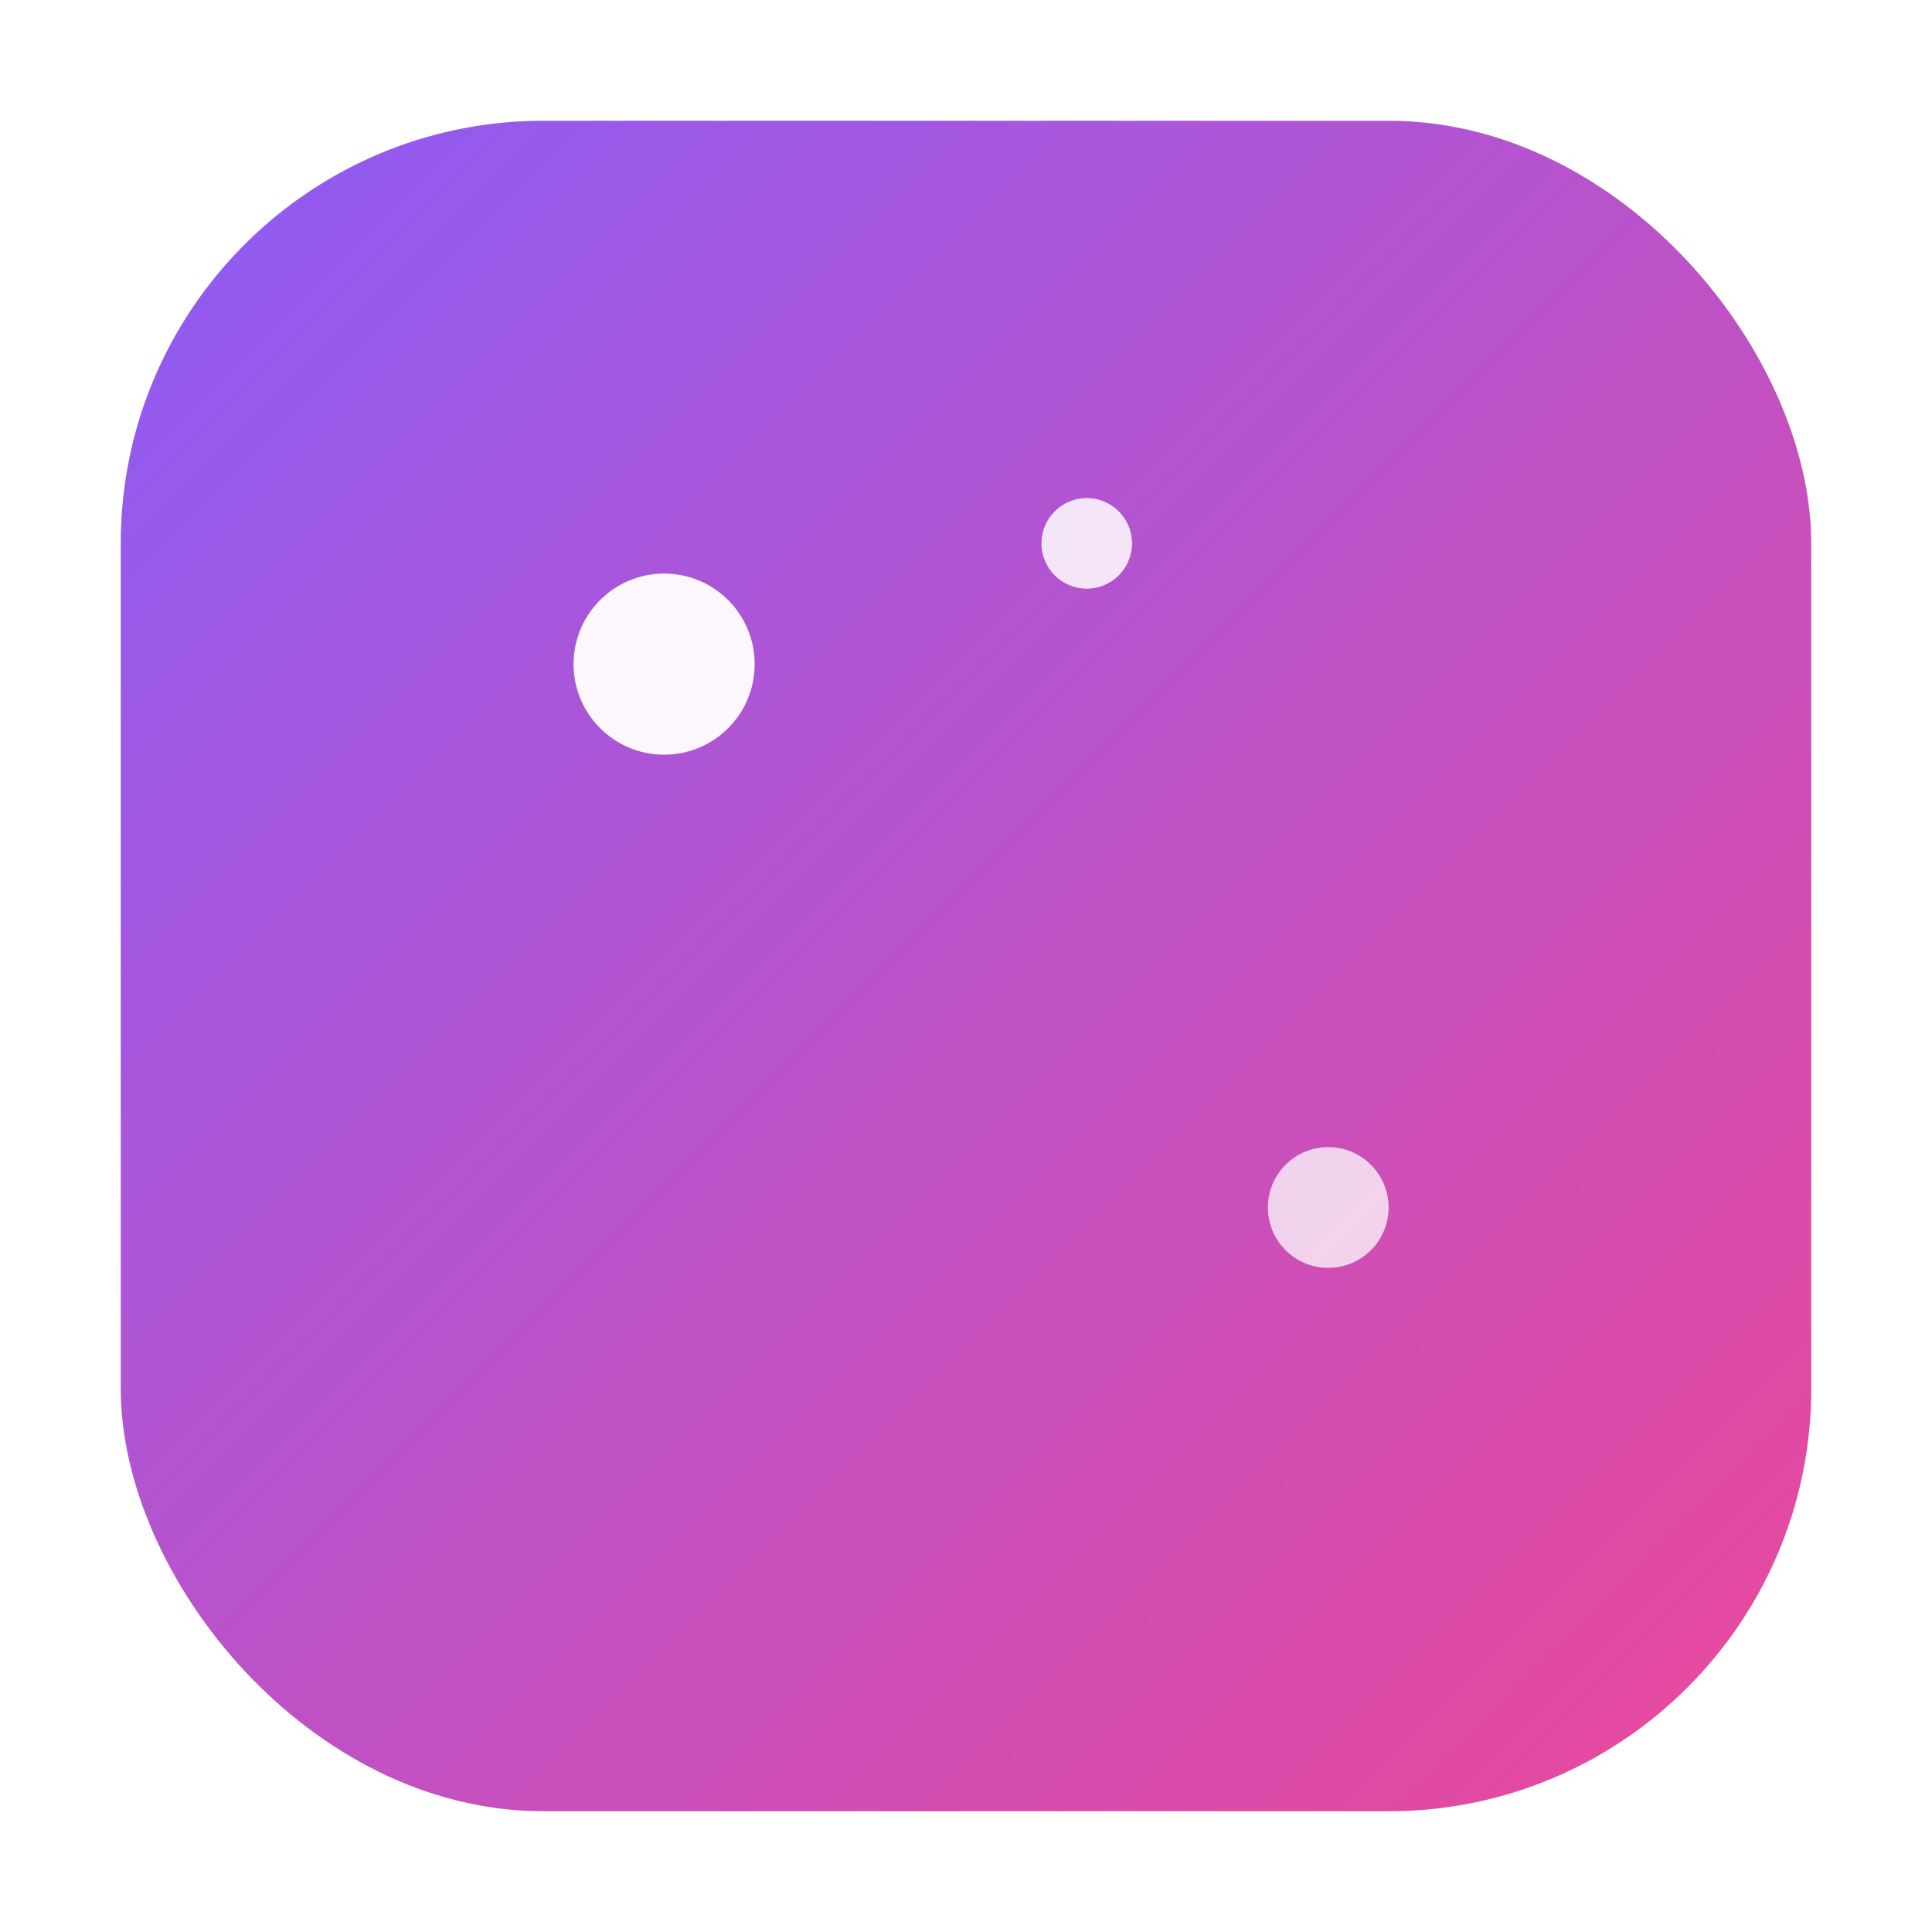 <svg xmlns="http://www.w3.org/2000/svg" viewBox="0 0 64 64">
  <defs>
    <linearGradient id="g" x1="0" y1="0" x2="1" y2="1">
      <stop offset="0%" stop-color="#8b5cf6"/>
      <stop offset="100%" stop-color="#ec4899"/>
    </linearGradient>
    <filter id="shadow" x="-20%" y="-20%" width="140%" height="140%">
      <feDropShadow dx="0" dy="4" stdDeviation="4" flood-color="#000" flood-opacity="0.25"/>
    </filter>
  </defs>
  <rect x="4" y="4" width="56" height="56" rx="14" fill="url(#g)" filter="url(#shadow)"/>
  <g fill="#ffffff">
    <circle cx="22" cy="22" r="3" opacity="0.95"/>
    <circle cx="44" cy="40" r="2" opacity="0.75"/>
    <circle cx="36" cy="18" r="1.5" opacity="0.85"/>
  </g>
</svg> 